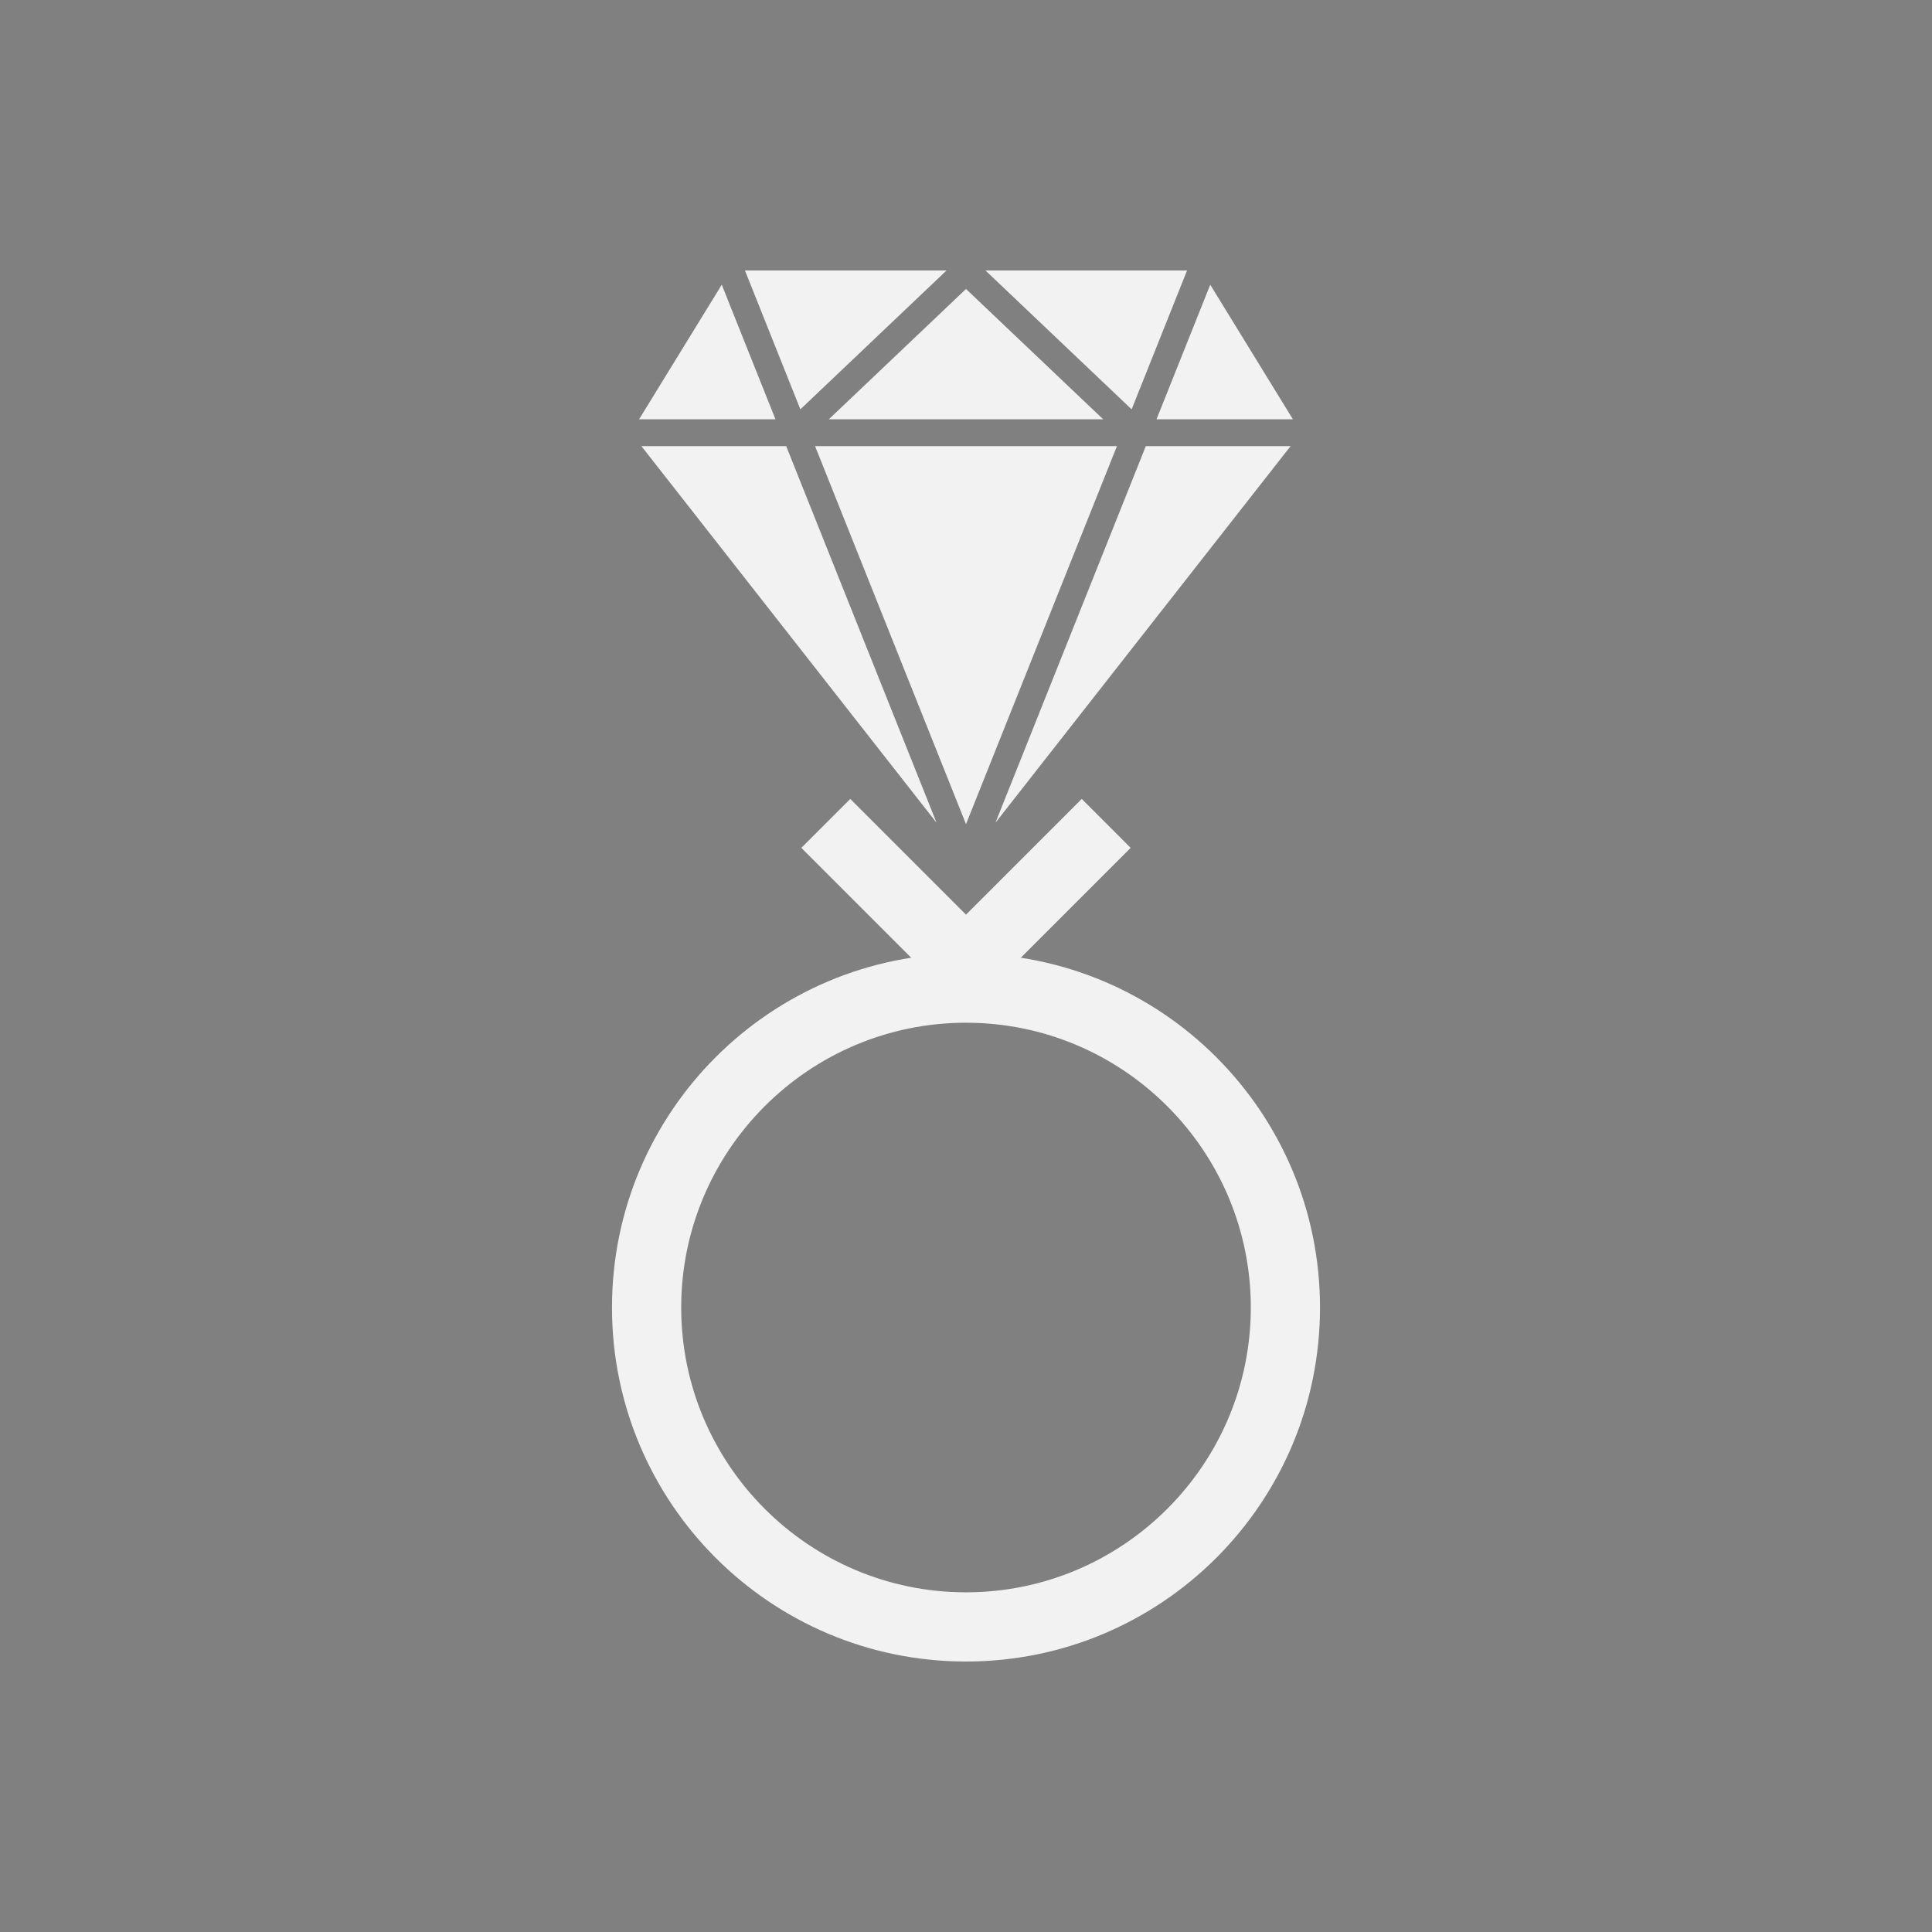 <?xml version="1.0" encoding="utf-8"?>
<!-- Generator: Adobe Illustrator 15.1.0, SVG Export Plug-In . SVG Version: 6.00 Build 0)  -->
<!DOCTYPE svg PUBLIC "-//W3C//DTD SVG 1.1//EN" "http://www.w3.org/Graphics/SVG/1.1/DTD/svg11.dtd">
<svg version="1.1" id="Layer_1" xmlns="http://www.w3.org/2000/svg" xmlns:xlink="http://www.w3.org/1999/xlink" x="0px" y="0px"
	 width="250px" height="250px" viewBox="0 0 250 250" enable-background="new 0 0 250 250" xml:space="preserve">
<rect x="0" y="0" width="250" height="250" fill="#808080" stroke="none"/>
<g id="Layer_1_1_">
	<g>
		<path fill="#4D4D4D" d="M-78.01,6.046c-13.5-4.329-27.549-6.508-41.439-6.508c-44.213,0-86.865,22.057-105.445,67.035
			c-5.247,12.702-9.654,25.084-12.785,36.882c2.761,0.316,5.337,1.228,7.618,2.59c2.872-10.97,7.056-23.091,12.561-36.418
			c8.133-19.688,21.91-35.797,39.84-46.583c16.862-10.144,36.991-15.506,58.211-15.506c13.201,0,26.322,2.061,38.996,6.126
			c26.268,8.424,45.156,23.665,54.625,44.075c9.518,20.517,8.836,45.191-1.973,71.355c-8.961,21.694-28.973,38.125-53.119,49.041
			c1.385,2.251,2.316,4.802,2.674,7.537c26.201-11.741,47.992-29.687,57.84-53.522C4.01,73.041-21.541,24.156-78.01,6.046z"/>
		<path fill="#4D4D4D" d="M-228.052,130.419c1.51-2.258,2.394-4.968,2.394-7.882c0-7.84-6.378-14.218-14.219-14.218
			c-7.84,0-14.218,6.378-14.218,14.218c0,2.914,0.884,5.624,2.394,7.882c3.265-2.56,7.364-4.101,11.824-4.101
			S-231.317,127.859-228.052,130.419z"/>
		<path fill="#4D4D4D" d="M-97.285,173.943c-5.365,0-10.043,2.988-12.463,7.388c5.932,3.274,9.963,9.59,9.963,16.832
			c0,1.343-0.141,2.651-0.404,3.918c0.938,0.194,1.908,0.3,2.904,0.3c7.84,0,14.219-6.379,14.219-14.219
			S-89.445,173.943-97.285,173.943z"/>
		<path fill="#4D4D4D" d="M-119.004,183.945c-4.854,0-9.143,2.447-11.709,6.171c2.628,3.286,4.21,7.444,4.21,11.972
			c0,2.528-0.503,4.938-1.395,7.151c2.438,1.962,5.529,3.143,8.894,3.143c7.84,0,14.219-6.379,14.219-14.219
			S-111.164,183.945-119.004,183.945z"/>
		<path fill="#4D4D4D" d="M-145.722,187.87c-3.737,0-7.132,1.46-9.672,3.825c1.38,2.649,2.172,5.652,2.172,8.842
			c0,3.986-1.221,7.691-3.308,10.766c2.61,3.057,6.482,5.004,10.807,5.004c7.84,0,14.219-6.379,14.219-14.219
			S-137.882,187.87-145.722,187.87z"/>
		<path fill="#4D4D4D" d="M-232.159,145.882c2.255,0,4.412,0.411,6.424,1.128c0.05-0.484,0.077-0.976,0.077-1.473
			c0-7.84-6.378-14.219-14.219-14.219c-7.84,0-14.218,6.379-14.218,14.219c0,4.271,1.903,8.102,4.896,10.71
			C-245.991,150.098-239.563,145.882-232.159,145.882z"/>
		<path fill="#4D4D4D" d="M-219.3,162.602c0.383,0,0.757,0.034,1.134,0.058c-1.163-6.679-6.987-11.776-13.994-11.776
			c-7.84,0-14.218,6.378-14.218,14.219c0,5.705,3.385,10.623,8.245,12.885C-236.35,169.219-228.584,162.602-219.3,162.602z"/>
		<g>
			<path fill="#4D4D4D" d="M-189.869,176.553l-61.29,28.706l13.465,44.279l50.254-11.864L-189.869,176.553z M-203.15,229.507
				l-23.66,5.586l-4.567,1.078l-1.365-4.489l-6.34-20.848l-1.261-4.146l3.924-1.838l28.856-13.515l6.818-3.192l0.299,7.522
				l1.144,28.776l0.164,4.117L-203.15,229.507z"/>
			<polygon fill="#4D4D4D" points="-234.299,209.379 -227.959,230.227 -204.299,224.641 -205.443,195.864 			"/>
		</g>
		<path fill="#4D4D4D" d="M-172.44,186.318c-4.9,0-9.229,2.492-11.787,6.274l0.667,16.778c2.607,3.273,6.618,5.384,11.12,5.384
			c7.84,0,14.219-6.379,14.219-14.219S-164.6,186.318-172.44,186.318z"/>
		<path fill="#4D4D4D" d="M-219.3,167.602c-7.84,0-14.218,6.377-14.218,14.217c0,3.131,1.029,6.019,2.749,8.369l25.245-11.823
			C-207.073,172.189-212.653,167.602-219.3,167.602z"/>
	</g>
</g>
<g id="Layer_2" display="none">
	<g display="inline">
		<polygon fill="#4D4D4D" points="334.5,136.447 362.651,65.938 306.349,65.938 		"/>
		<polygon fill="#4D4D4D" points="375.727,33.188 338.13,33.188 365.388,59.084 		"/>
		<polygon fill="#4D4D4D" points="395.465,60.938 380.051,35.845 370.031,60.938 		"/>
		<polygon fill="#4D4D4D" points="334.5,36.637 308.92,60.938 360.08,60.938 		"/>
		<polygon fill="#4D4D4D" points="288.949,35.845 273.535,60.938 298.969,60.938 		"/>
		<polygon fill="#4D4D4D" points="330.87,33.188 293.273,33.188 303.611,59.084 		"/>
		<polygon fill="#4D4D4D" points="334.5,143.188 334.5,143.188 334.5,143.188 		"/>
		<polygon fill="#4D4D4D" points="273.959,65.938 329.012,136.186 300.965,65.938 		"/>
		<polygon fill="#4D4D4D" points="339.988,136.186 395.041,65.938 368.035,65.938 		"/>
		<polygon fill="#FFFFFF" points="395.465,60.938 370.031,60.938 368.035,65.938 395.041,65.938 397,65.938 397,60.938 		"/>
		<polygon fill="#FFFFFF" points="308.92,60.938 305.607,64.084 306.349,65.938 362.651,65.938 363.392,64.084 360.08,60.938 		"/>
		<polygon fill="#FFFFFF" points="298.969,60.938 273.535,60.938 272,60.938 272,65.938 273.959,65.938 300.965,65.938 		"/>
		<polygon fill="#FFFFFF" points="332.179,142.262 334.5,136.447 306.349,65.938 305.607,64.084 304.381,65.251 300.938,61.626 
			303.611,59.084 293.273,33.188 292.902,32.262 288.259,34.115 288.949,35.845 298.969,60.938 300.965,65.938 329.012,136.186 
			332.178,144.115 334.5,143.188 334.5,143.188 		"/>
		<polygon fill="#FFFFFF" points="370.031,60.938 380.051,35.845 380.741,34.115 376.097,32.262 375.727,33.188 365.388,59.084 
			368.063,61.626 364.619,65.251 363.392,64.084 362.651,65.938 334.5,136.447 332.179,142.262 334.5,143.188 334.5,143.188 
			336.822,144.115 339.988,136.186 368.035,65.938 		"/>
		<polygon fill="#FFFFFF" points="300.938,61.626 304.381,65.251 305.607,64.084 308.92,60.938 334.5,36.637 332.778,35.001 
			334.5,33.188 332.778,31.376 330.87,33.188 303.611,59.084 		"/>
		<polygon fill="#FFFFFF" points="334.5,36.637 360.08,60.938 363.392,64.084 364.619,65.251 368.063,61.626 365.388,59.084 
			338.13,33.188 336.222,31.376 334.5,33.188 332.778,35.001 		"/>
	</g>
	<g display="inline">
		<g>
			<g>
				<path fill="#333333" d="M125,155.201c22.689,0,41.148,18.46,41.148,41.148c0,22.689-18.459,41.15-41.148,41.15
					c-22.69,0-41.149-18.46-41.149-41.148C83.851,173.662,102.31,155.201,125,155.201 M125,145.201
					c-28.249,0-51.149,22.9-51.149,51.148c0,28.25,22.9,51.15,51.149,51.15s51.148-22.9,51.148-51.148
					C176.148,168.102,153.249,145.201,125,145.201L125,145.201z"/>
			</g>
			<g>
				<polygon fill="#333333" points="125,153.729 101.21,129.938 108.281,122.867 125,139.586 141.721,122.867 148.79,129.938 				
					"/>
			</g>
		</g>
		<g>
			<polygon fill="#333333" points="125,126.512 158.811,41.832 91.191,41.832 			"/>
			<polygon fill="#333333" points="174.514,2.5 129.359,2.5 162.096,33.601 			"/>
			<polygon fill="#333333" points="198.218,35.827 179.706,5.69 167.672,35.827 			"/>
			<polygon fill="#333333" points="125,6.641 94.279,35.827 155.721,35.827 			"/>
			<polygon fill="#333333" points="70.294,5.69 51.782,35.827 82.328,35.827 			"/>
			<polygon fill="#333333" points="120.641,2.5 75.488,2.5 87.904,33.601 			"/>
			<polygon fill="#333333" points="52.292,41.832 118.409,126.197 84.725,41.832 			"/>
			<polygon fill="#333333" points="131.592,126.197 197.709,41.832 165.275,41.832 			"/>
		</g>
	</g>
</g>
<g id="Layer_3">
	<g>
		<g>
			<g>
				<path fill="#F2F2F2" d="M125,132.34c20.32,0,36.854,16.532,36.854,36.852c0,20.32-16.533,36.854-36.854,36.854
					c-20.321,0-36.853-16.531-36.853-36.854C88.147,148.872,104.68,132.34,125,132.34 M125,123.384
					c-25.3,0-45.809,20.509-45.809,45.808C79.191,194.491,99.7,215,125,215c25.299,0,45.809-20.509,45.809-45.809
					C170.809,143.893,150.299,123.384,125,123.384L125,123.384z"/>
			</g>
			<g>
				<polygon fill="#F2F2F2" points="125,131.021 103.694,109.714 110.027,103.381 125,118.355 139.975,103.381 146.307,109.714 				
					"/>
			</g>
		</g>
		<g>
			<polygon fill="#F2F2F2" points="125,106.646 144.533,57.724 105.467,57.724 			"/>
			<polygon fill="#F2F2F2" points="153.605,35 127.518,35 146.432,52.968 			"/>
			<polygon fill="#F2F2F2" points="167.3,54.254 156.605,36.843 149.652,54.254 			"/>
			<polygon fill="#F2F2F2" points="125,37.393 107.251,54.254 142.748,54.254 			"/>
			<polygon fill="#F2F2F2" points="93.394,36.843 82.699,54.254 100.346,54.254 			"/>
			<polygon fill="#F2F2F2" points="122.48,35 96.395,35 103.568,52.968 			"/>
			<polygon fill="#F2F2F2" points="82.993,57.724 121.191,106.464 101.731,57.724 			"/>
			<polygon fill="#F2F2F2" points="128.809,106.464 167.006,57.724 148.27,57.724 			"/>
		</g>
	</g>
</g>
</svg>
